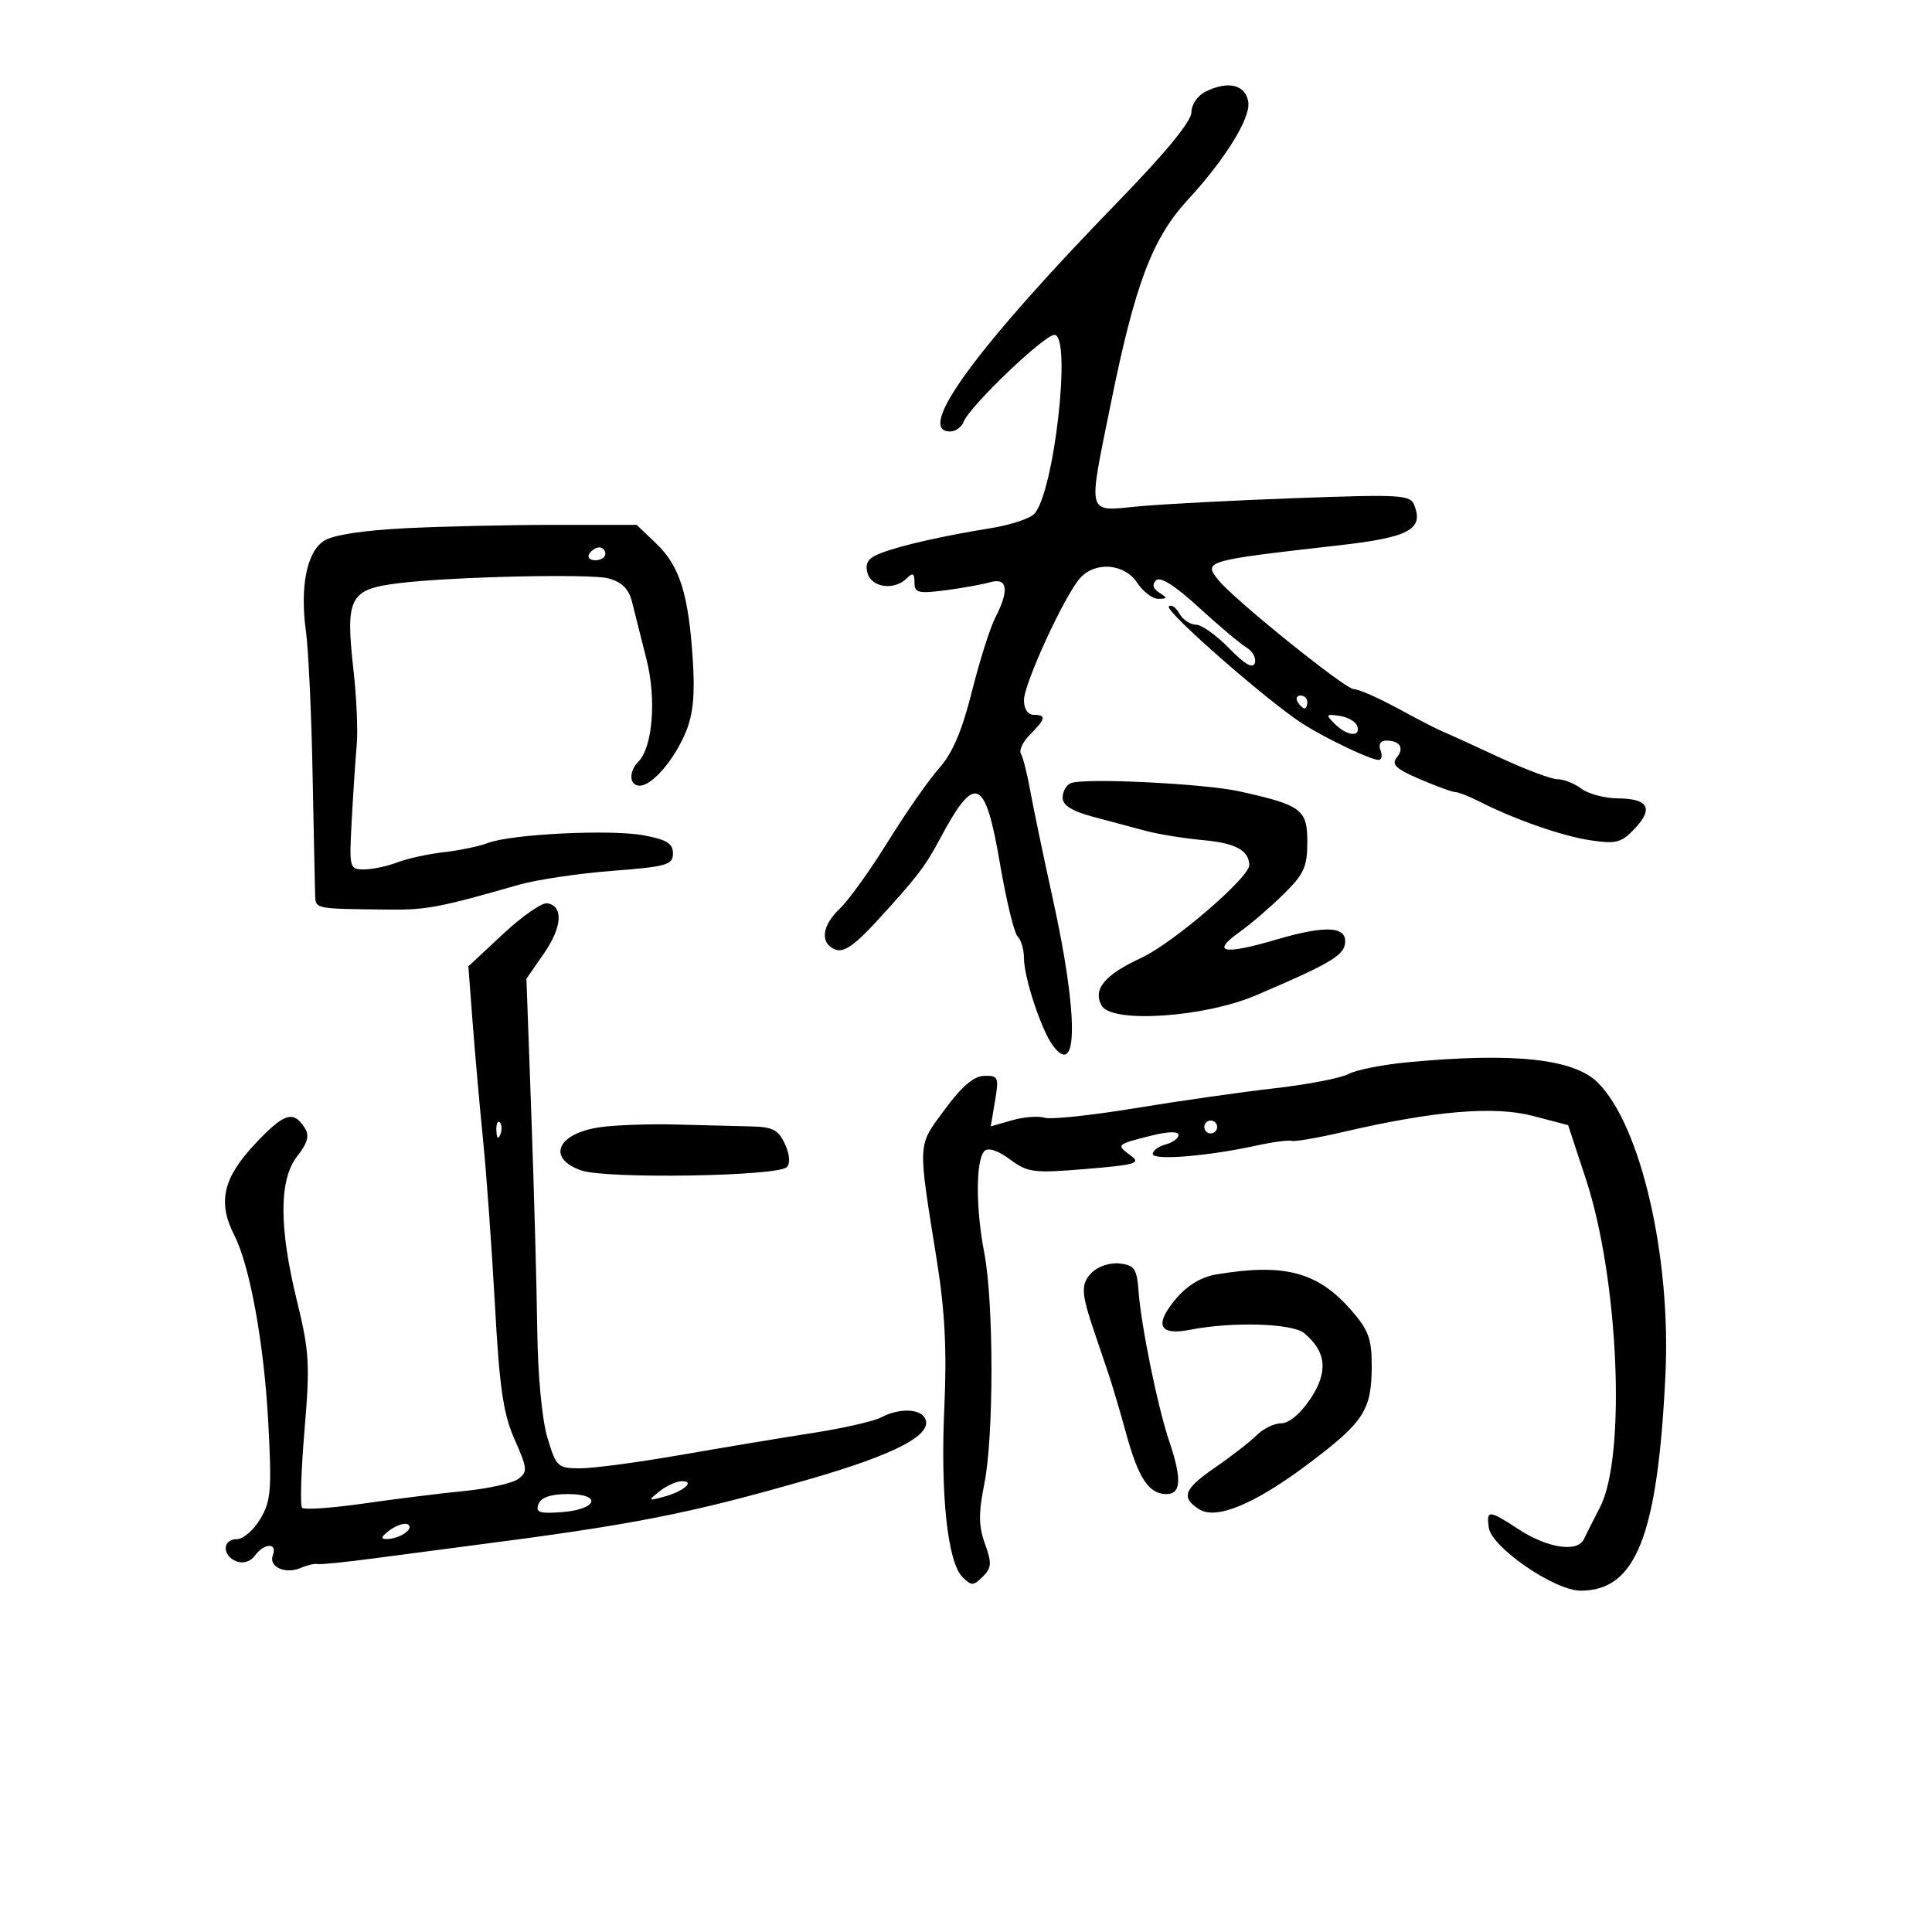 <svg xmlns="http://www.w3.org/2000/svg" width="300" height="300" viewBox="0 0 300 300" version="1.1">
	<path d="M 187.250 14.201 C 185.960 14.834, 185 16.220, 185 17.449 C 185 18.826, 180.983 23.725, 173.750 31.166 C 151.575 53.981, 142.049 67, 147.531 67 C 148.374 67, 149.326 66.315, 149.647 65.477 C 150.568 63.078, 162.139 52, 163.725 52 C 166.459 52, 163.670 76.635, 160.576 79.816 C 159.872 80.540, 156.867 81.525, 153.898 82.006 C 146.369 83.224, 139.972 84.672, 136.829 85.871 C 134.804 86.644, 134.288 87.387, 134.696 88.945 C 135.298 91.246, 138.856 91.744, 140.800 89.800 C 141.733 88.867, 142 89.009, 142 90.439 C 142 92.053, 142.583 92.203, 146.750 91.665 C 149.363 91.327, 152.512 90.762, 153.750 90.409 C 156.464 89.634, 156.753 91.643, 154.542 95.919 C 153.740 97.470, 152.109 102.626, 150.917 107.377 C 149.387 113.476, 147.899 116.967, 145.852 119.257 C 144.258 121.041, 140.684 126.162, 137.910 130.638 C 135.136 135.114, 131.772 139.805, 130.433 141.063 C 127.583 143.740, 127.281 146.510, 129.736 147.452 C 130.997 147.936, 132.706 146.775, 135.986 143.206 C 142.304 136.332, 143.648 134.587, 145.942 130.280 C 151.411 120.011, 152.978 120.651, 155.272 134.093 C 156.243 139.782, 157.479 144.879, 158.019 145.419 C 158.558 145.958, 159 147.463, 159 148.762 C 159 151.788, 161.694 159.948, 163.487 162.350 C 167.446 167.657, 167.437 157.504, 163.466 139.500 C 162.011 132.900, 160.438 125.364, 159.971 122.753 C 159.504 120.142, 158.853 117.571, 158.524 117.039 C 158.196 116.508, 158.843 115.157, 159.964 114.036 C 162.392 111.608, 162.500 111, 160.500 111 C 159.606 111, 159 110.080, 159 108.722 C 159 106.152, 165.316 92.429, 167.732 89.750 C 170.099 87.125, 174.632 87.509, 176.592 90.500 C 177.493 91.875, 178.966 92.993, 179.865 92.985 C 181.278 92.971, 181.297 92.841, 180.008 92.026 C 179.026 91.405, 178.855 90.751, 179.508 90.110 C 180.156 89.473, 182.458 90.931, 186.151 94.318 C 189.259 97.168, 192.589 99.971, 193.552 100.547 C 194.515 101.122, 195.099 102.204, 194.850 102.951 C 194.540 103.881, 193.278 103.158, 190.847 100.655 C 188.895 98.645, 186.578 97, 185.699 97 C 184.819 97, 183.661 96.216, 183.125 95.258 C 182.589 94.300, 181.856 93.810, 181.497 94.169 C 180.806 94.861, 197.065 109.095, 202.370 112.443 C 206.070 114.778, 212.858 118, 214.078 118 C 214.550 118, 214.678 117.325, 214.362 116.500 C 214.014 115.595, 214.357 115, 215.226 115 C 217.395 115, 218.116 116.155, 216.879 117.645 C 216.011 118.692, 216.775 119.403, 220.471 120.987 C 223.053 122.094, 225.542 123, 226.002 123 C 226.462 123, 228.112 123.647, 229.669 124.437 C 235.272 127.281, 242.584 129.833, 247.004 130.487 C 250.976 131.075, 251.785 130.858, 253.858 128.651 C 256.802 125.517, 255.943 124.009, 251.191 123.968 C 249.161 123.951, 246.626 123.276, 245.559 122.468 C 244.491 121.661, 242.828 121, 241.862 121 C 240.896 121, 236.820 119.469, 232.803 117.598 C 228.786 115.726, 224.825 113.921, 224 113.585 C 223.175 113.249, 220.034 111.630, 217.020 109.987 C 214.006 108.344, 210.932 107, 210.190 107 C 208.886 107, 191.791 93.236, 189.250 90.141 C 186.773 87.122, 187.029 87.047, 207.898 84.680 C 218.761 83.447, 221.069 82.229, 219.633 78.487 C 218.998 76.831, 217.657 76.748, 201.224 77.347 C 191.476 77.702, 180.463 78.281, 176.750 78.633 C 168.637 79.403, 168.899 80.382, 172.484 62.674 C 176.245 44.098, 178.929 37.002, 184.464 31 C 190.244 24.733, 194.188 18.363, 193.835 15.868 C 193.453 13.170, 190.746 12.485, 187.250 14.201 M 63 82.022 C 56.369 82.352, 51.690 83.074, 50.303 83.980 C 47.624 85.730, 46.555 91.126, 47.510 98.070 C 47.890 100.838, 48.349 110.617, 48.530 119.801 C 48.710 128.985, 48.890 137.520, 48.929 138.766 C 49.005 141.204, 48.556 141.108, 60.500 141.242 C 66.172 141.306, 68.452 140.868, 80.500 137.403 C 83.250 136.611, 89.775 135.635, 95 135.232 C 103.541 134.574, 104.500 134.301, 104.500 132.528 C 104.500 130.981, 103.528 130.374, 100 129.716 C 94.843 128.753, 79.430 129.506, 75.767 130.899 C 74.412 131.414, 71.322 132.059, 68.901 132.332 C 66.481 132.606, 63.233 133.318, 61.685 133.915 C 60.137 134.512, 57.819 135, 56.534 135 C 54.251 135, 54.208 134.825, 54.623 127.250 C 54.856 122.987, 55.204 117.745, 55.396 115.599 C 55.588 113.453, 55.365 108.307, 54.900 104.163 C 53.608 92.642, 54.221 91.487, 62.136 90.532 C 70.322 89.543, 91.771 89.064, 94.472 89.809 C 96.619 90.401, 97.646 91.444, 98.169 93.565 C 98.568 95.179, 99.567 99.152, 100.390 102.393 C 101.952 108.547, 101.349 116.051, 99.113 118.287 C 97.587 119.813, 97.712 122, 99.326 122 C 101.255 122, 104.666 118.043, 106.481 113.701 C 107.624 110.964, 107.926 107.894, 107.582 102.520 C 106.927 92.307, 105.554 87.905, 101.947 84.452 L 98.862 81.500 86.181 81.500 C 79.206 81.500, 68.775 81.735, 63 82.022 M 91.500 86 C 91.160 86.550, 91.584 87, 92.441 87 C 93.298 87, 94 86.550, 94 86 C 94 85.450, 93.577 85, 93.059 85 C 92.541 85, 91.840 85.450, 91.500 86 M 201.500 109 C 201.840 109.550, 202.316 110, 202.559 110 C 202.802 110, 203 109.550, 203 109 C 203 108.450, 202.523 108, 201.941 108 C 201.359 108, 201.160 108.450, 201.500 109 M 207.266 112.409 C 209.160 114.303, 211.337 114.516, 210.755 112.750 C 210.529 112.063, 209.293 111.347, 208.009 111.159 C 205.876 110.848, 205.812 110.955, 207.266 112.409 M 166.250 121.618 C 165.563 121.920, 165 122.931, 165 123.865 C 165 125.046, 166.448 125.951, 169.750 126.836 C 172.363 127.536, 176.075 128.527, 178 129.038 C 179.925 129.550, 183.944 130.193, 186.931 130.468 C 191.874 130.924, 193.943 132.058, 193.985 134.336 C 194.020 136.241, 182.115 146.472, 177.245 148.723 C 171.522 151.367, 169.649 153.622, 171.068 156.157 C 172.624 158.938, 186.972 157.983, 195 154.564 C 206.016 149.871, 208.478 148.470, 208.819 146.701 C 209.372 143.831, 206.077 143.577, 198.238 145.883 C 189.929 148.327, 187.967 147.926, 192.502 144.711 C 194.151 143.541, 197.188 140.931, 199.250 138.910 C 202.482 135.742, 203 134.615, 203 130.739 C 203 125.691, 202.108 125.024, 192.500 122.890 C 186.973 121.663, 168.220 120.754, 166.250 121.618 M 78.115 145.029 L 72.729 150.055 73.391 158.777 C 73.756 163.575, 74.483 171.775, 75.009 177 C 75.535 182.225, 76.362 193.723, 76.847 202.551 C 77.563 215.557, 78.144 219.537, 79.911 223.531 C 81.913 228.058, 81.957 228.558, 80.449 229.661 C 79.546 230.321, 75.813 231.156, 72.154 231.516 C 68.494 231.876, 61.450 232.751, 56.500 233.461 C 51.550 234.171, 47.234 234.470, 46.909 234.126 C 46.585 233.782, 46.752 228.373, 47.282 222.107 C 48.147 211.869, 48.030 209.835, 46.123 202.058 C 43.299 190.545, 43.314 183.142, 46.168 179.513 C 47.761 177.488, 48.074 176.341, 47.347 175.188 C 45.554 172.347, 44.130 172.802, 39.555 177.679 C 34.619 182.942, 33.774 186.697, 36.378 191.800 C 38.804 196.553, 40.996 208.617, 41.653 220.829 C 42.217 231.322, 42.075 233.064, 40.430 235.849 C 39.406 237.582, 37.766 239, 36.784 239 C 34.501 239, 34.456 241.577, 36.724 242.447 C 37.765 242.847, 38.897 242.493, 39.584 241.554 C 41.034 239.571, 43.120 239.524, 42.365 241.492 C 41.665 243.316, 44.332 244.506, 46.750 243.448 C 47.712 243.027, 48.868 242.764, 49.318 242.864 C 49.768 242.964, 53.818 242.552, 58.318 241.949 C 62.818 241.346, 69.425 240.477, 73 240.018 C 98.371 236.757, 106.859 235.095, 125.500 229.741 C 139.278 225.783, 145.141 222.655, 143.564 220.104 C 142.693 218.694, 139.453 218.687, 136.834 220.089 C 135.715 220.688, 130.907 221.782, 126.150 222.520 C 121.392 223.259, 112.168 224.793, 105.651 225.931 C 99.133 227.069, 92.144 228, 90.119 228 C 86.594 228, 86.376 227.798, 85.005 223.250 C 84.159 220.442, 83.513 213.594, 83.425 206.500 C 83.342 199.900, 82.931 184.932, 82.510 173.238 L 81.744 151.976 84.459 148.059 C 87.298 143.962, 87.519 140.705, 84.989 140.263 C 84.170 140.120, 81.077 142.265, 78.115 145.029 M 218.500 164.958 C 214.650 165.324, 210.548 166.141, 209.384 166.775 C 208.221 167.408, 203.046 168.406, 197.884 168.993 C 192.723 169.580, 182.971 170.971, 176.213 172.086 C 169.456 173.200, 163.145 173.864, 162.190 173.560 C 161.235 173.257, 158.966 173.436, 157.147 173.958 L 153.840 174.906 154.508 170.953 C 155.129 167.276, 155.012 167.004, 152.838 167.055 C 151.210 167.094, 149.341 168.688, 146.684 172.305 C 142.414 178.119, 142.472 176.940, 145.512 196 C 146.726 203.612, 147.036 209.805, 146.636 218.516 C 146.016 232.056, 147.137 242.565, 149.447 244.875 C 150.851 246.280, 151.154 246.275, 152.604 244.824 C 153.982 243.447, 154.030 242.725, 152.944 239.722 C 151.953 236.982, 151.931 234.971, 152.840 230.445 C 154.331 223.018, 154.326 202.247, 152.830 194.500 C 151.492 187.569, 151.510 180.090, 152.867 178.733 C 153.450 178.150, 154.943 178.637, 156.817 180.023 C 159.609 182.087, 160.477 182.197, 168.628 181.518 C 176.452 180.866, 177.217 180.632, 175.536 179.403 C 173.282 177.754, 173.330 177.708, 178.750 176.346 C 181.370 175.688, 183 175.644, 183 176.233 C 183 176.758, 182.100 177.423, 181 177.710 C 179.900 177.998, 179 178.663, 179 179.189 C 179 180.231, 187.530 179.540, 195.076 177.887 C 197.593 177.335, 200.068 177.004, 200.576 177.151 C 201.084 177.297, 204.650 176.684, 208.500 175.787 C 222.642 172.495, 231.987 171.698, 238 173.273 L 243.500 174.713 246.262 183.106 C 251.347 198.562, 252.540 226.097, 248.467 234 C 247.475 235.925, 246.340 238.175, 245.946 239 C 244.938 241.111, 240.288 240.399, 235.771 237.441 C 231.194 234.444, 230.778 234.424, 231.180 237.218 C 231.623 240.291, 241.408 247, 245.448 247 C 254.051 247, 257.402 238.470, 258.608 213.500 C 259.495 195.144, 254.793 174.793, 248.125 168.125 C 244.388 164.388, 235.033 163.388, 218.500 164.958 M 77.079 175.583 C 77.127 176.748, 77.364 176.985, 77.683 176.188 C 77.972 175.466, 77.936 174.603, 77.604 174.271 C 77.272 173.939, 77.036 174.529, 77.079 175.583 M 93.165 175.034 C 86.519 175.989, 84.845 179.840, 90.250 181.742 C 94.080 183.090, 120.734 182.666, 122.165 181.235 C 122.739 180.661, 122.633 179.289, 121.887 177.652 C 120.880 175.440, 120 174.985, 116.589 174.909 C 114.340 174.859, 109.125 174.727, 105 174.615 C 100.875 174.503, 95.549 174.692, 93.165 175.034 M 187 175 C 187 175.550, 187.450 176, 188 176 C 188.550 176, 189 175.550, 189 175 C 189 174.450, 188.550 174, 188 174 C 187.450 174, 187 174.450, 187 175 M 169.539 197.604 C 167.803 199.340, 167.858 200.727, 169.899 206.750 C 170.504 208.537, 171.495 211.463, 172.099 213.250 C 172.703 215.037, 173.954 219.260, 174.879 222.632 C 176.780 229.569, 178.401 232, 181.122 232 C 183.417 232, 183.540 229.668, 181.553 223.785 C 179.769 218.502, 177.189 205.879, 176.794 200.500 C 176.538 197.017, 176.161 196.461, 173.876 196.196 C 172.381 196.022, 170.515 196.628, 169.539 197.604 M 188.882 197.892 C 186.498 198.293, 184.341 199.602, 182.560 201.730 C 179.178 205.769, 179.990 207.437, 184.868 206.475 C 191.319 205.203, 200.671 205.482, 202.502 207.002 C 205.960 209.872, 206.273 212.990, 203.519 217.151 C 201.985 219.469, 200.182 221, 198.986 221 C 197.894 221, 196.169 221.831, 195.154 222.846 C 194.139 223.861, 191.189 226.150, 188.599 227.932 C 183.827 231.215, 183.334 232.546, 186.216 234.365 C 188.874 236.041, 194.877 233.536, 203.185 227.283 C 211.843 220.768, 213 218.965, 213 211.988 C 213 207.870, 212.474 206.470, 209.766 203.386 C 204.587 197.488, 199.401 196.124, 188.882 197.892 M 102.441 231.552 C 100.576 233.043, 100.597 233.078, 103 232.439 C 106.085 231.620, 108.005 230, 105.891 230 C 105.061 230, 103.509 230.698, 102.441 231.552 M 83.616 233.557 C 83.124 234.839, 83.753 235.060, 87.182 234.807 C 92.738 234.397, 93.599 232, 88.190 232 C 85.514 232, 84.019 232.509, 83.616 233.557 M 60.548 237.589 C 59.184 238.586, 59.041 238.996, 60.059 238.985 C 62.075 238.963, 64.393 237.361, 63.346 236.714 C 62.868 236.419, 61.609 236.812, 60.548 237.589" stroke="none" fill="black" fill-rule="evenodd"/>
</svg>